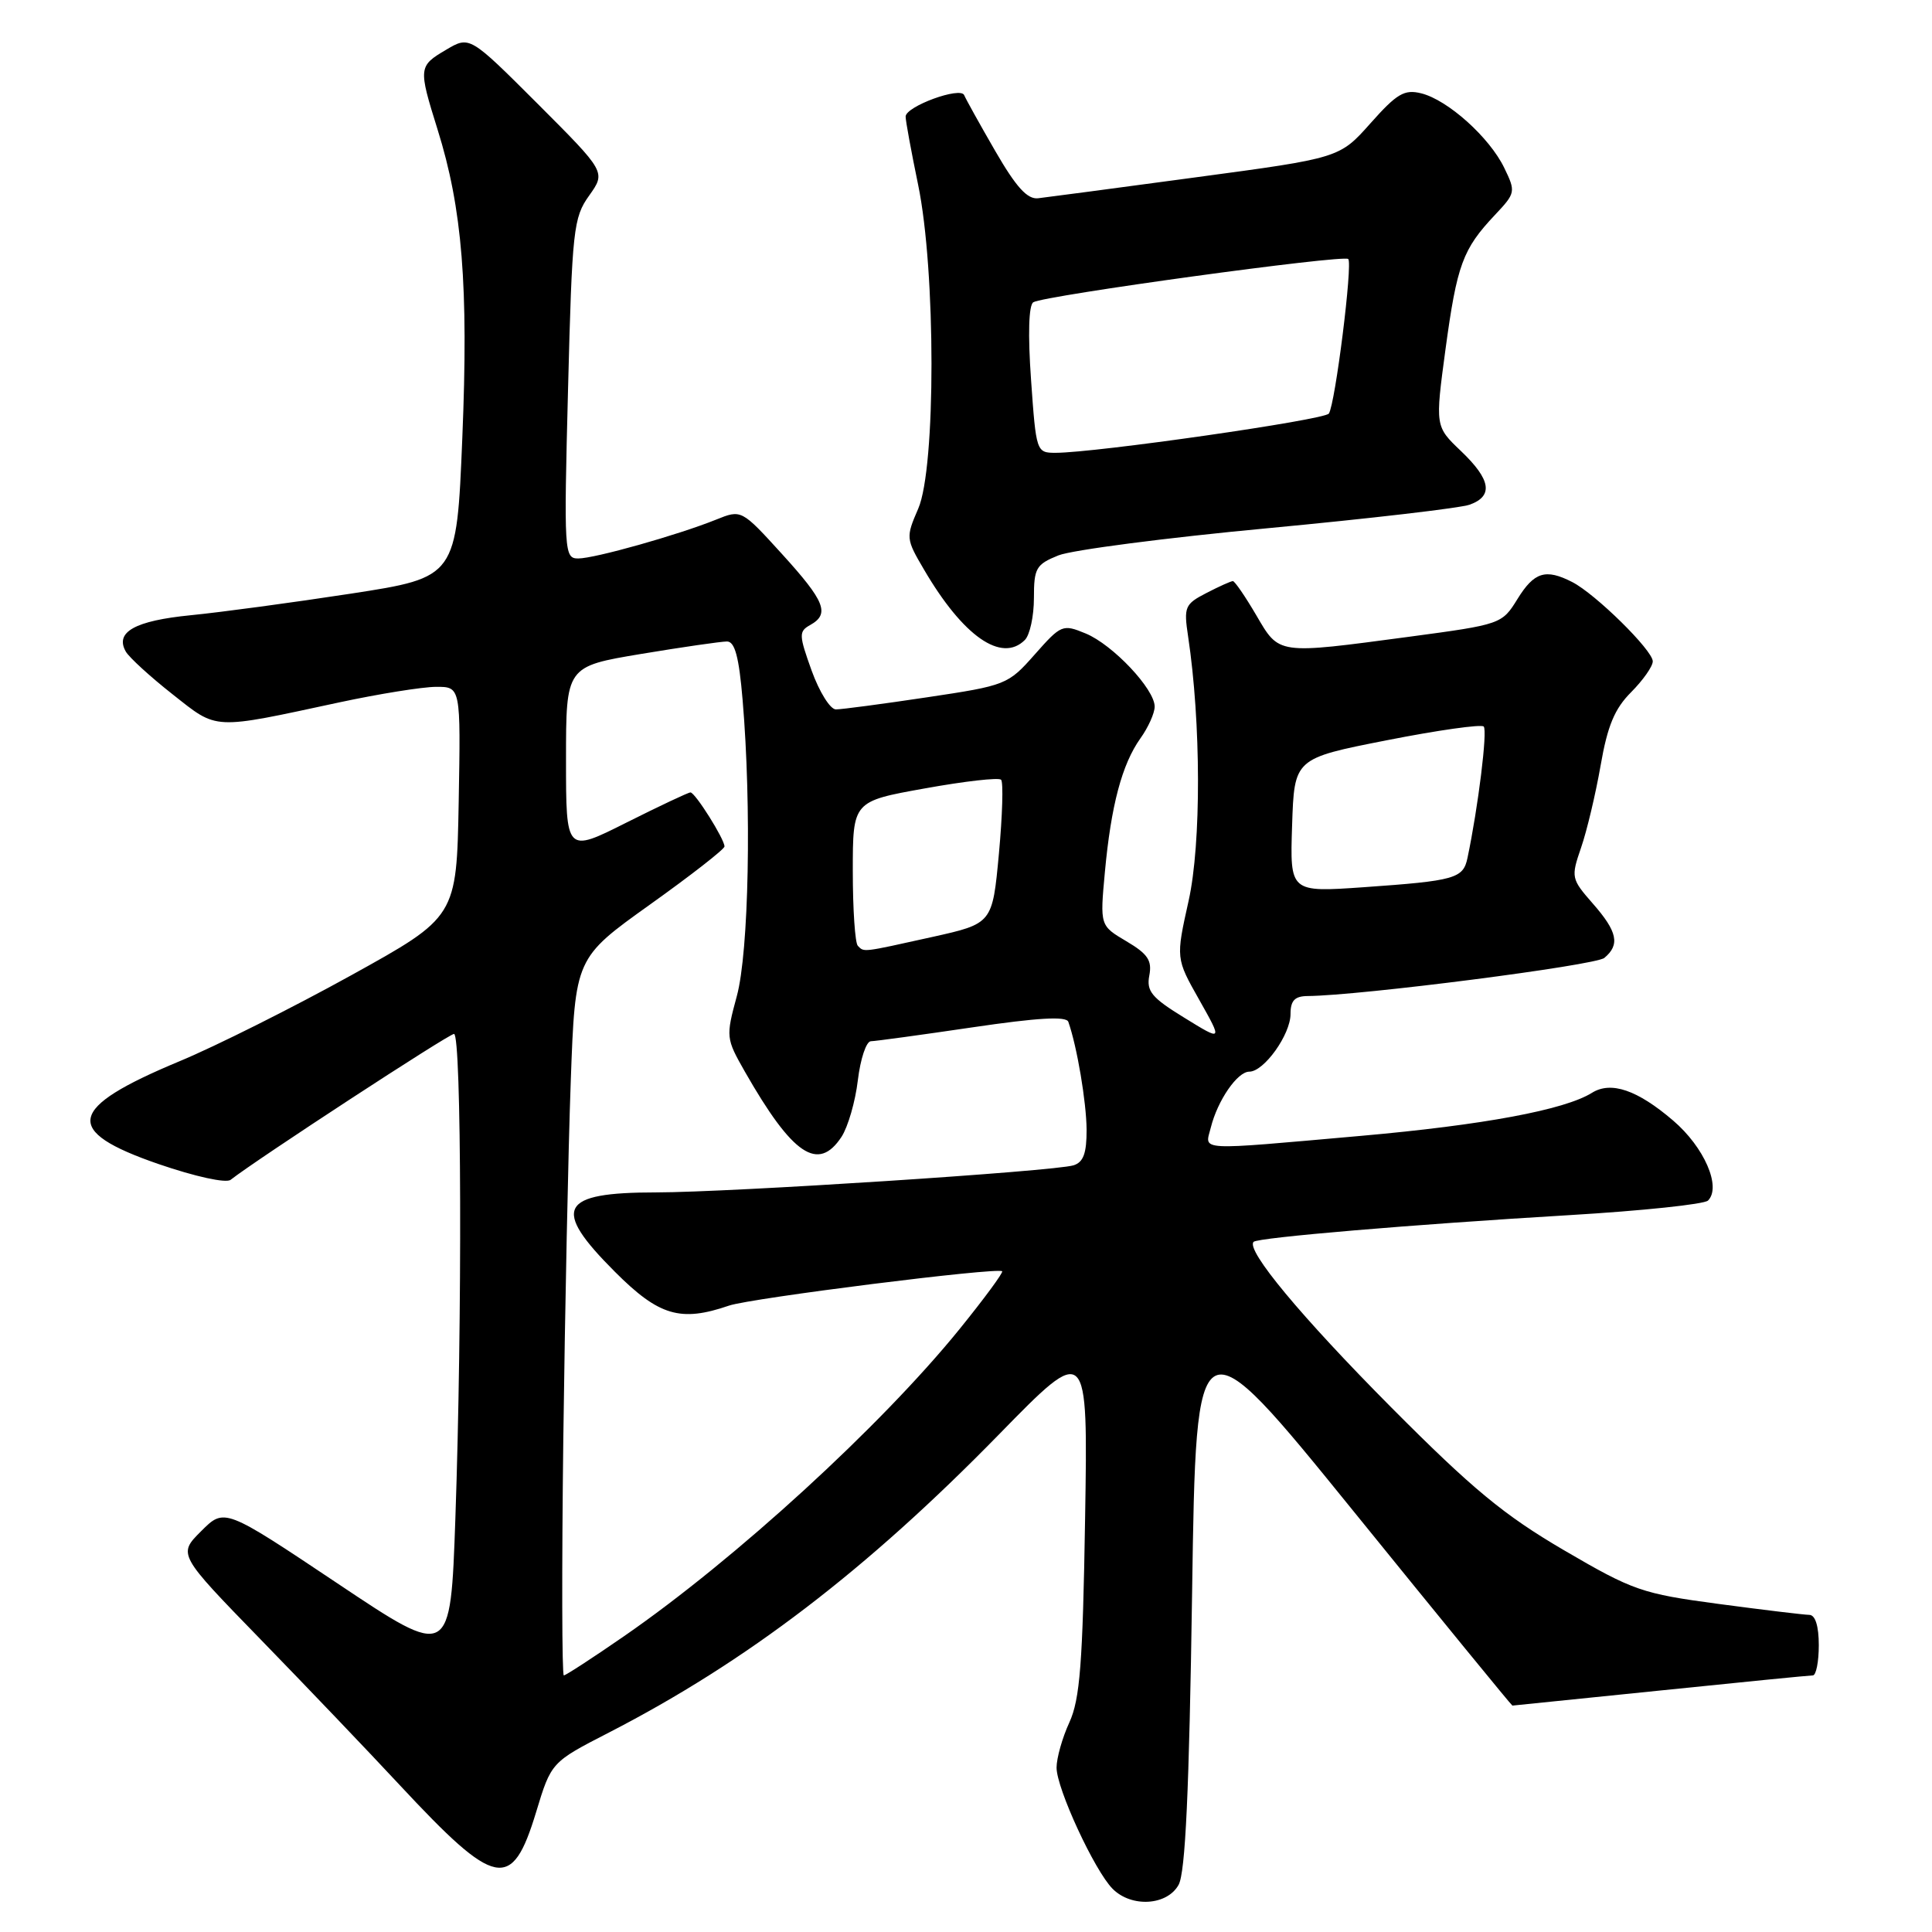 <?xml version="1.0" encoding="UTF-8" standalone="no"?>
<!DOCTYPE svg PUBLIC "-//W3C//DTD SVG 1.1//EN" "http://www.w3.org/Graphics/SVG/1.1/DTD/svg11.dtd" >
<svg xmlns="http://www.w3.org/2000/svg" xmlns:xlink="http://www.w3.org/1999/xlink" version="1.1" viewBox="0 0 256 256">
 <g >
 <path fill="currentColor"
d=" M 156.17 249.75 C 157.07 248.13 157.57 237.35 157.96 211.01 C 158.50 174.53 158.50 174.53 179.36 200.26 C 190.83 214.42 200.30 226.00 200.40 226.00 C 200.50 226.00 209.32 225.10 220.00 224.00 C 230.68 222.90 239.77 222.00 240.21 222.00 C 240.64 222.00 241.00 220.20 241.00 218.00 C 241.00 215.48 240.54 213.99 239.75 213.98 C 239.06 213.97 233.65 213.32 227.73 212.53 C 217.57 211.17 216.42 210.78 207.23 205.41 C 199.28 200.76 195.10 197.30 184.34 186.48 C 172.41 174.47 165.05 165.62 166.11 164.55 C 166.68 163.98 187.30 162.24 207.97 161.01 C 217.57 160.44 225.83 159.57 226.32 159.08 C 228.12 157.28 225.82 152.00 221.70 148.48 C 216.96 144.42 213.47 143.23 210.95 144.80 C 207.31 147.07 196.56 149.07 180.31 150.51 C 158.22 152.46 159.65 152.54 160.44 149.40 C 161.34 145.80 163.96 142.00 165.54 142.00 C 167.49 142.00 171.00 137.08 171.00 134.37 C 171.00 132.58 171.56 132.00 173.25 131.98 C 180.22 131.93 211.39 127.92 212.58 126.93 C 214.69 125.18 214.32 123.44 211.05 119.72 C 208.19 116.45 208.15 116.25 209.50 112.32 C 210.27 110.10 211.43 105.20 212.09 101.43 C 213.00 96.17 213.95 93.90 216.14 91.71 C 217.71 90.13 219.00 88.30 219.00 87.63 C 219.00 86.17 211.40 78.69 208.32 77.12 C 204.80 75.32 203.29 75.79 201.08 79.36 C 199.02 82.70 198.91 82.74 186.75 84.37 C 169.13 86.72 169.54 86.78 166.45 81.50 C 165.00 79.03 163.61 77.00 163.36 77.00 C 163.11 77.00 161.53 77.71 159.85 78.58 C 157.00 80.05 156.84 80.42 157.43 84.33 C 159.15 95.75 159.18 111.79 157.50 119.35 C 155.80 126.99 155.80 126.99 158.91 132.49 C 162.01 137.99 162.01 137.99 156.92 134.85 C 152.60 132.20 151.89 131.34 152.29 129.26 C 152.67 127.26 152.09 126.40 149.25 124.72 C 145.75 122.65 145.75 122.65 146.40 115.58 C 147.22 106.71 148.67 101.28 151.10 97.85 C 152.15 96.39 153.00 94.49 153.00 93.63 C 153.00 91.31 147.46 85.43 143.86 83.94 C 140.81 82.68 140.61 82.76 137.11 86.72 C 133.57 90.73 133.30 90.83 122.81 92.40 C 116.94 93.28 111.51 94.00 110.76 94.00 C 110.01 94.00 108.57 91.69 107.55 88.87 C 105.85 84.14 105.83 83.67 107.35 82.82 C 109.99 81.35 109.33 79.69 103.62 73.41 C 98.24 67.50 98.24 67.50 94.87 68.86 C 89.80 70.90 78.80 74.00 76.62 74.00 C 74.76 74.00 74.71 73.25 75.27 51.51 C 75.81 30.39 75.98 28.83 78.07 25.91 C 80.28 22.80 80.28 22.80 71.26 13.77 C 62.23 4.75 62.23 4.75 59.12 6.59 C 55.44 8.76 55.42 8.96 57.98 17.16 C 61.26 27.63 62.09 37.91 61.26 58.00 C 60.50 76.50 60.50 76.50 46.50 78.66 C 38.80 79.84 29.25 81.13 25.28 81.52 C 17.88 82.25 15.19 83.75 16.67 86.34 C 17.13 87.13 19.92 89.68 22.87 92.00 C 28.91 96.76 27.98 96.72 45.00 93.06 C 50.23 91.94 55.97 91.02 57.78 91.01 C 61.05 91.00 61.05 91.00 60.78 106.25 C 60.50 121.50 60.50 121.50 46.50 129.25 C 38.80 133.51 28.58 138.63 23.79 140.62 C 8.87 146.84 8.25 149.84 21.00 154.24 C 25.86 155.91 29.96 156.81 30.56 156.33 C 34.05 153.60 59.47 137.00 60.16 137.00 C 61.16 137.00 61.26 174.80 60.34 201.16 C 59.69 219.82 59.69 219.82 44.72 209.81 C 29.74 199.80 29.74 199.80 26.66 202.88 C 23.57 205.96 23.57 205.96 34.54 217.24 C 40.57 223.44 48.88 232.14 53.01 236.58 C 65.73 250.23 67.83 250.65 71.03 240.14 C 73.04 233.50 73.04 233.50 80.71 229.56 C 98.93 220.18 114.76 208.08 132.33 190.11 C 144.16 178.00 144.16 178.00 143.78 201.25 C 143.47 220.43 143.10 225.15 141.70 228.22 C 140.76 230.26 140.00 232.96 140.00 234.22 C 140.00 236.99 145.05 247.90 147.43 250.28 C 149.93 252.79 154.65 252.50 156.17 249.75 Z  M 135.80 84.80 C 136.46 84.14 137.00 81.64 137.00 79.25 C 137.00 75.27 137.28 74.79 140.25 73.59 C 142.04 72.88 154.53 71.25 168.00 69.99 C 181.47 68.72 193.51 67.32 194.75 66.87 C 197.91 65.72 197.55 63.55 193.58 59.76 C 190.16 56.50 190.16 56.50 191.54 46.25 C 193.06 35.07 193.82 33.01 198.07 28.50 C 200.83 25.57 200.86 25.42 199.32 22.24 C 197.37 18.21 191.85 13.25 188.33 12.37 C 186.09 11.81 185.10 12.39 181.60 16.33 C 177.50 20.94 177.50 20.94 158.50 23.49 C 148.05 24.90 138.63 26.15 137.56 26.27 C 136.13 26.44 134.65 24.81 131.87 20.00 C 129.80 16.42 127.96 13.10 127.76 12.61 C 127.29 11.43 120.00 14.10 120.00 15.45 C 120.00 16.03 120.75 20.10 121.66 24.50 C 124.01 35.87 124.02 61.99 121.67 67.40 C 120.02 71.21 120.03 71.38 122.44 75.48 C 127.61 84.32 132.72 87.88 135.80 84.80 Z  M 74.64 190.75 C 74.86 173.56 75.30 152.17 75.63 143.22 C 76.22 126.94 76.22 126.94 86.11 119.87 C 91.55 115.99 96.00 112.52 96.00 112.16 C 95.99 111.17 92.11 105.00 91.49 105.00 C 91.20 105.00 87.37 106.81 82.98 109.01 C 75.00 113.02 75.00 113.02 75.00 100.66 C 75.00 88.31 75.00 88.31 84.95 86.65 C 90.43 85.74 95.55 85.00 96.33 85.00 C 97.37 85.00 97.92 87.04 98.40 92.75 C 99.60 106.88 99.23 126.14 97.63 132.00 C 96.17 137.39 96.19 137.59 98.70 142.00 C 105.02 153.07 108.41 155.35 111.51 150.63 C 112.36 149.32 113.34 145.95 113.67 143.13 C 114.01 140.31 114.78 137.99 115.39 137.97 C 116.00 137.96 122.05 137.13 128.84 136.13 C 137.51 134.85 141.30 134.63 141.56 135.40 C 142.72 138.70 143.95 146.03 143.98 149.68 C 143.99 152.81 143.56 154.00 142.25 154.41 C 139.65 155.21 96.82 157.99 86.95 158.00 C 74.12 158.00 73.04 160.08 81.48 168.52 C 87.32 174.37 90.17 175.21 96.60 173.00 C 99.54 172.00 132.22 167.89 132.79 168.45 C 132.96 168.62 130.41 172.08 127.13 176.13 C 116.76 188.92 97.45 206.60 82.71 216.79 C 78.56 219.66 74.96 222.00 74.71 222.00 C 74.46 222.00 74.43 207.94 74.64 190.75 Z  M 113.67 125.33 C 113.30 124.97 113.00 120.51 113.00 115.43 C 113.00 106.18 113.00 106.18 122.54 104.47 C 127.79 103.52 132.34 103.00 132.65 103.32 C 132.96 103.63 132.83 108.05 132.36 113.13 C 131.50 122.38 131.50 122.38 123.50 124.16 C 114.16 126.23 114.52 126.19 113.67 125.33 Z  M 171.21 109.37 C 171.50 100.50 171.50 100.50 183.75 98.09 C 190.49 96.76 196.28 95.94 196.60 96.27 C 197.12 96.79 195.87 106.94 194.45 113.68 C 193.88 116.41 192.81 116.71 180.71 117.56 C 170.92 118.24 170.92 118.24 171.21 109.37 Z  M 136.62 50.33 C 136.19 44.30 136.31 40.43 136.92 40.05 C 138.36 39.16 178.04 33.71 178.65 34.32 C 179.26 34.92 176.93 53.53 176.08 54.80 C 175.52 55.64 145.15 60.00 139.86 60.00 C 137.33 60.00 137.29 59.87 136.62 50.33 Z "/>
</g>
</svg>